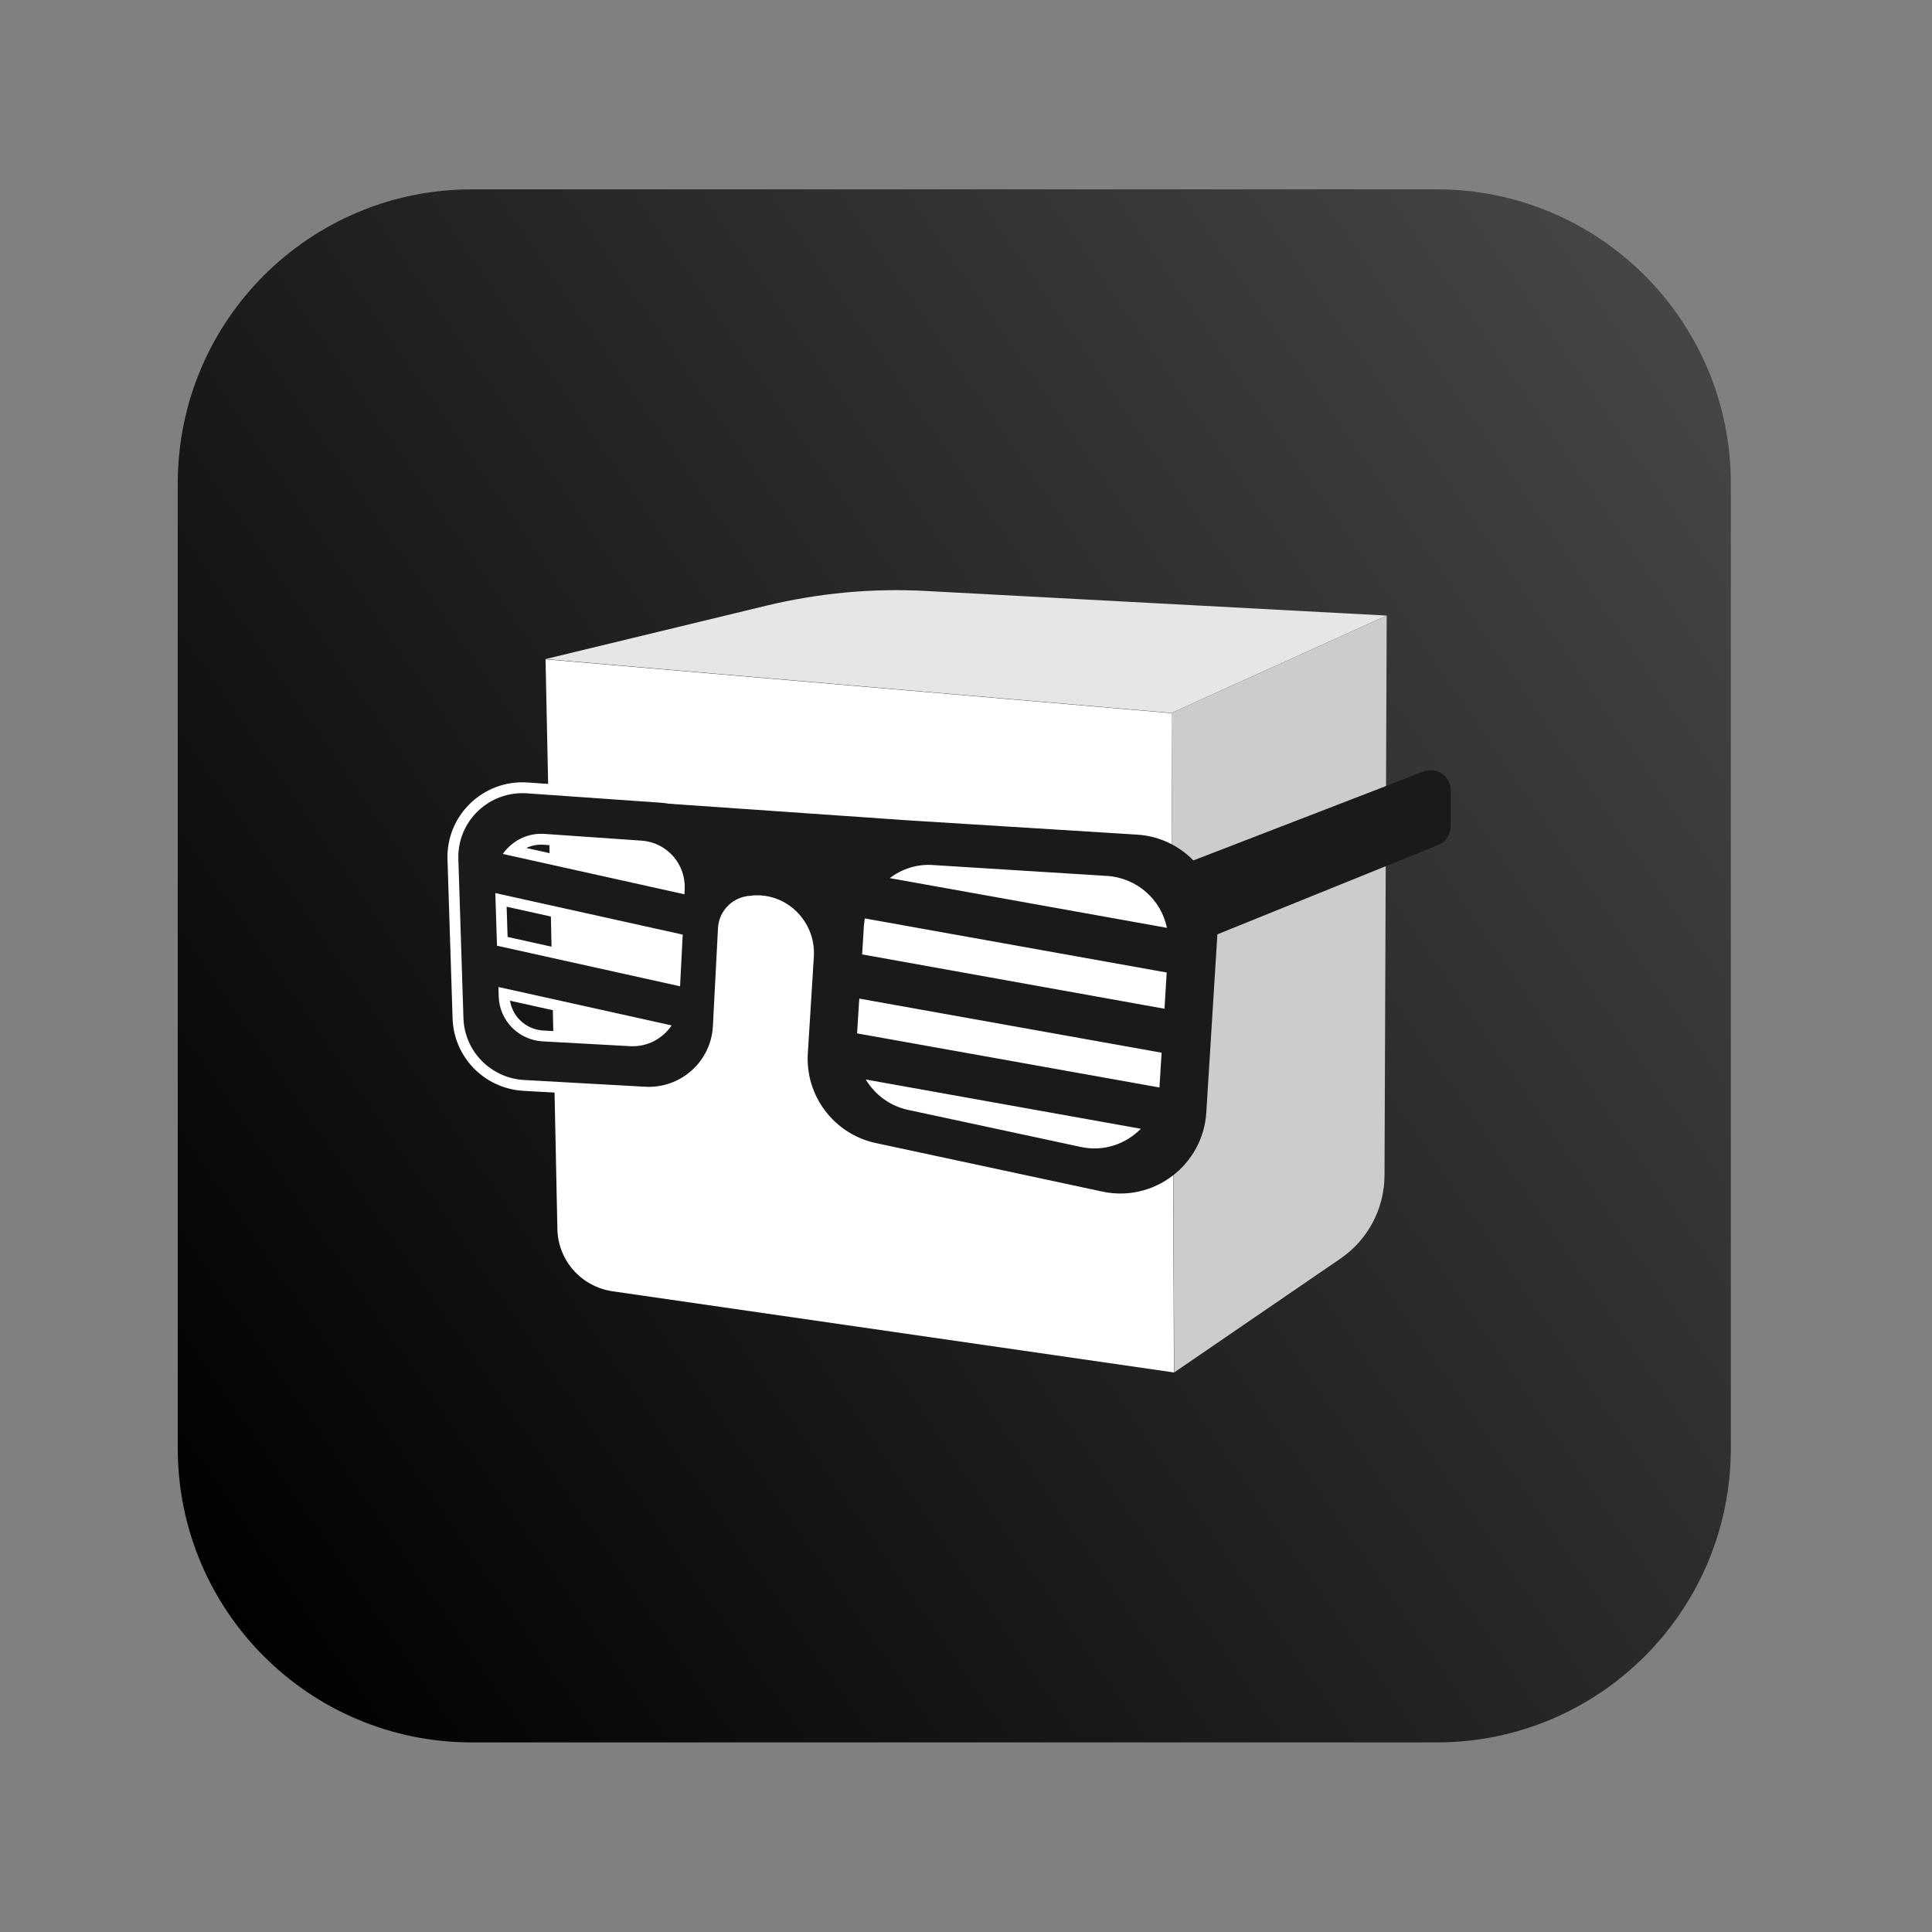 <?xml version="1.0" encoding="utf-8"?>
<!-- Generator: Adobe Illustrator 27.0.1, SVG Export Plug-In . SVG Version: 6.00 Build 0)  -->
<svg version="1.1" id="Layer_1" xmlns="http://www.w3.org/2000/svg" xmlns:xlink="http://www.w3.org/1999/xlink" x="0px" y="0px"
	 viewBox="0 0 800 800" style="enable-background:new 0 0 800 800;" xml:space="preserve">
<rect x="0" y="0" width="800" height="800" fill="#808080" stroke="none"/>
<style type="text/css">
	.st0{fill:url(#SVGID_1_);}
	.st1{fill:#FFFFFF;}
	.st2{fill:#E6E6E6;}
	.st3{fill:#CCCCCC;}
	.st4{fill:#FFFFFF;stroke:#FFFFFF;stroke-width:9;stroke-miterlimit:10;}
	.st5{fill:#1A1A1A;}
</style>
<linearGradient id="SVGID_1_" gradientUnits="userSpaceOnUse" x1="796.296" y1="124.26" x2="54.285" y2="634.338">
	<stop  offset="0" style="stop-color:#4D4D4D"/>
	<stop  offset="1" style="stop-color:#000000"/>
</linearGradient>
<path class="st0" d="M594.9,721.5H195.4c-67.3,0-121.8-54.5-121.8-121.8V200.2c0-67.3,54.5-121.8,121.8-121.8h399.5
	c67.3,0,121.8,54.5,121.8,121.8v399.5C716.7,667,662.2,721.5,594.9,721.5z"/>
<path class="st1" d="M486.1,568.3l-232.4-33.6c-13-1.9-22.7-12.8-22.9-25.9l-4.9-235.8l259.2,22.3L486.1,568.3z"/>
<path class="st2" d="M485.1,295.2l-259.2-22.3l91.4-22.1c21.6-5.2,43.8-7.3,65.9-6.1l191,10.2L485.1,295.2z"/>
<path class="st3" d="M485.1,295.2l89.1-40.3l-0.9,231.9c-0.1,13.8-6.9,26.6-18.3,34.4l-68.8,47.1L485.1,295.2z"/>
<path class="st4" d="M315,369.1c-1.3-11.3-2.5-22.6-3.4-33.9l-34.7-2.4c-1-0.2-2-0.3-3.1-0.4l-55.6-3.9c-15.7-1.1-29,11.6-28.4,27.4
	l2.1,65.6c0.4,13.8,11.3,24.9,25.1,25.7l50.2,2.8c14.7,0.8,27.3-10.5,28-25.2l2.1-40.4c0.3-6.7,5.3-12.2,11.8-13.3
	c1.9-0.3,3.9-0.5,6.1-0.6C315.2,370,315.1,369.6,315,369.1z M260.9,433.2l-36.3-2c-9.9-0.6-17.8-8.6-18.1-18.6l-0.1-3.9l71.7,15.9
	C274.4,430.1,268,433.6,260.9,433.2z M281.5,408.4l-75.7-16.8l-0.7-21.8l77.6,17.2L281.5,408.4z M283.6,368.3l-0.1,2l-75.2-16.7
	c3.7-5.4,10.1-8.8,17.2-8.3l40.2,2.8C276.2,348.9,284.1,357.8,283.6,368.3z"/>
<path class="st5" d="M479.6,361.9l109.8-42.4c5.4-2.1,11.3,1.9,11.3,7.7v15c0,3.4-2,6.4-5.2,7.7L503.8,387L479.6,361.9z"/>
<path class="st5" d="M470.8,345.6l-94.6-5.9l-99.3-6.9c-1-0.2-2-0.3-3.1-0.4l-55.6-3.9c-15.7-1.1-29,11.6-28.4,27.4l2.1,65.6
	c0.4,13.8,11.3,24.9,25.1,25.7l50.2,2.8c14.7,0.8,27.3-10.5,28-25.2l2.1-40.4c0.3-6.7,5.3-12.2,11.8-13.3c0.3-0.1,0.6-0.1,0.9-0.1
	c14.9-2.3,27.9,10.1,27,25.1c-0.7,11.8-1.7,26.9-2.5,40.1c-1.1,17.6,10.9,33.4,28.1,37.1l93.8,20.1c21.3,4.6,41.7-10.9,43.1-32.7
	l4.8-77.2C505.4,363.7,490.5,346.8,470.8,345.6z M225.5,345.3l40.2,2.8c10.4,0.7,18.4,9.7,17.8,20.2l-0.1,2l-75.2-16.7
	C212,348.2,218.4,344.8,225.5,345.3z M205.8,391.6l-0.7-21.8l77.6,17.2l-1.1,21.4L205.8,391.6z M260.9,433.2l-36.3-2
	c-9.9-0.6-17.8-8.6-18.1-18.6l-0.1-3.9l71.7,15.9C274.4,430.1,268,433.6,260.9,433.2z M386.4,358.2l72,4.5
	c12.4,0.8,22.4,9.8,24.8,21.5l-114.8-20.6C373.5,359.8,379.7,357.7,386.4,358.2z M354.9,427.9l0.9-14.4L481,435.9l-0.9,14.4
	c0,0,0,0,0,0L354.9,427.9z M357,395.2l0.7-11.6c0.1-1.1,0.2-2.2,0.4-3.3l125,22.4l-0.9,15L357,395.2z M447.4,474.9l-71.3-15.3
	c-7.6-1.6-13.8-6.3-17.6-12.6l113.9,20.4C466.1,473.8,456.9,477,447.4,474.9z"/>
</svg>
